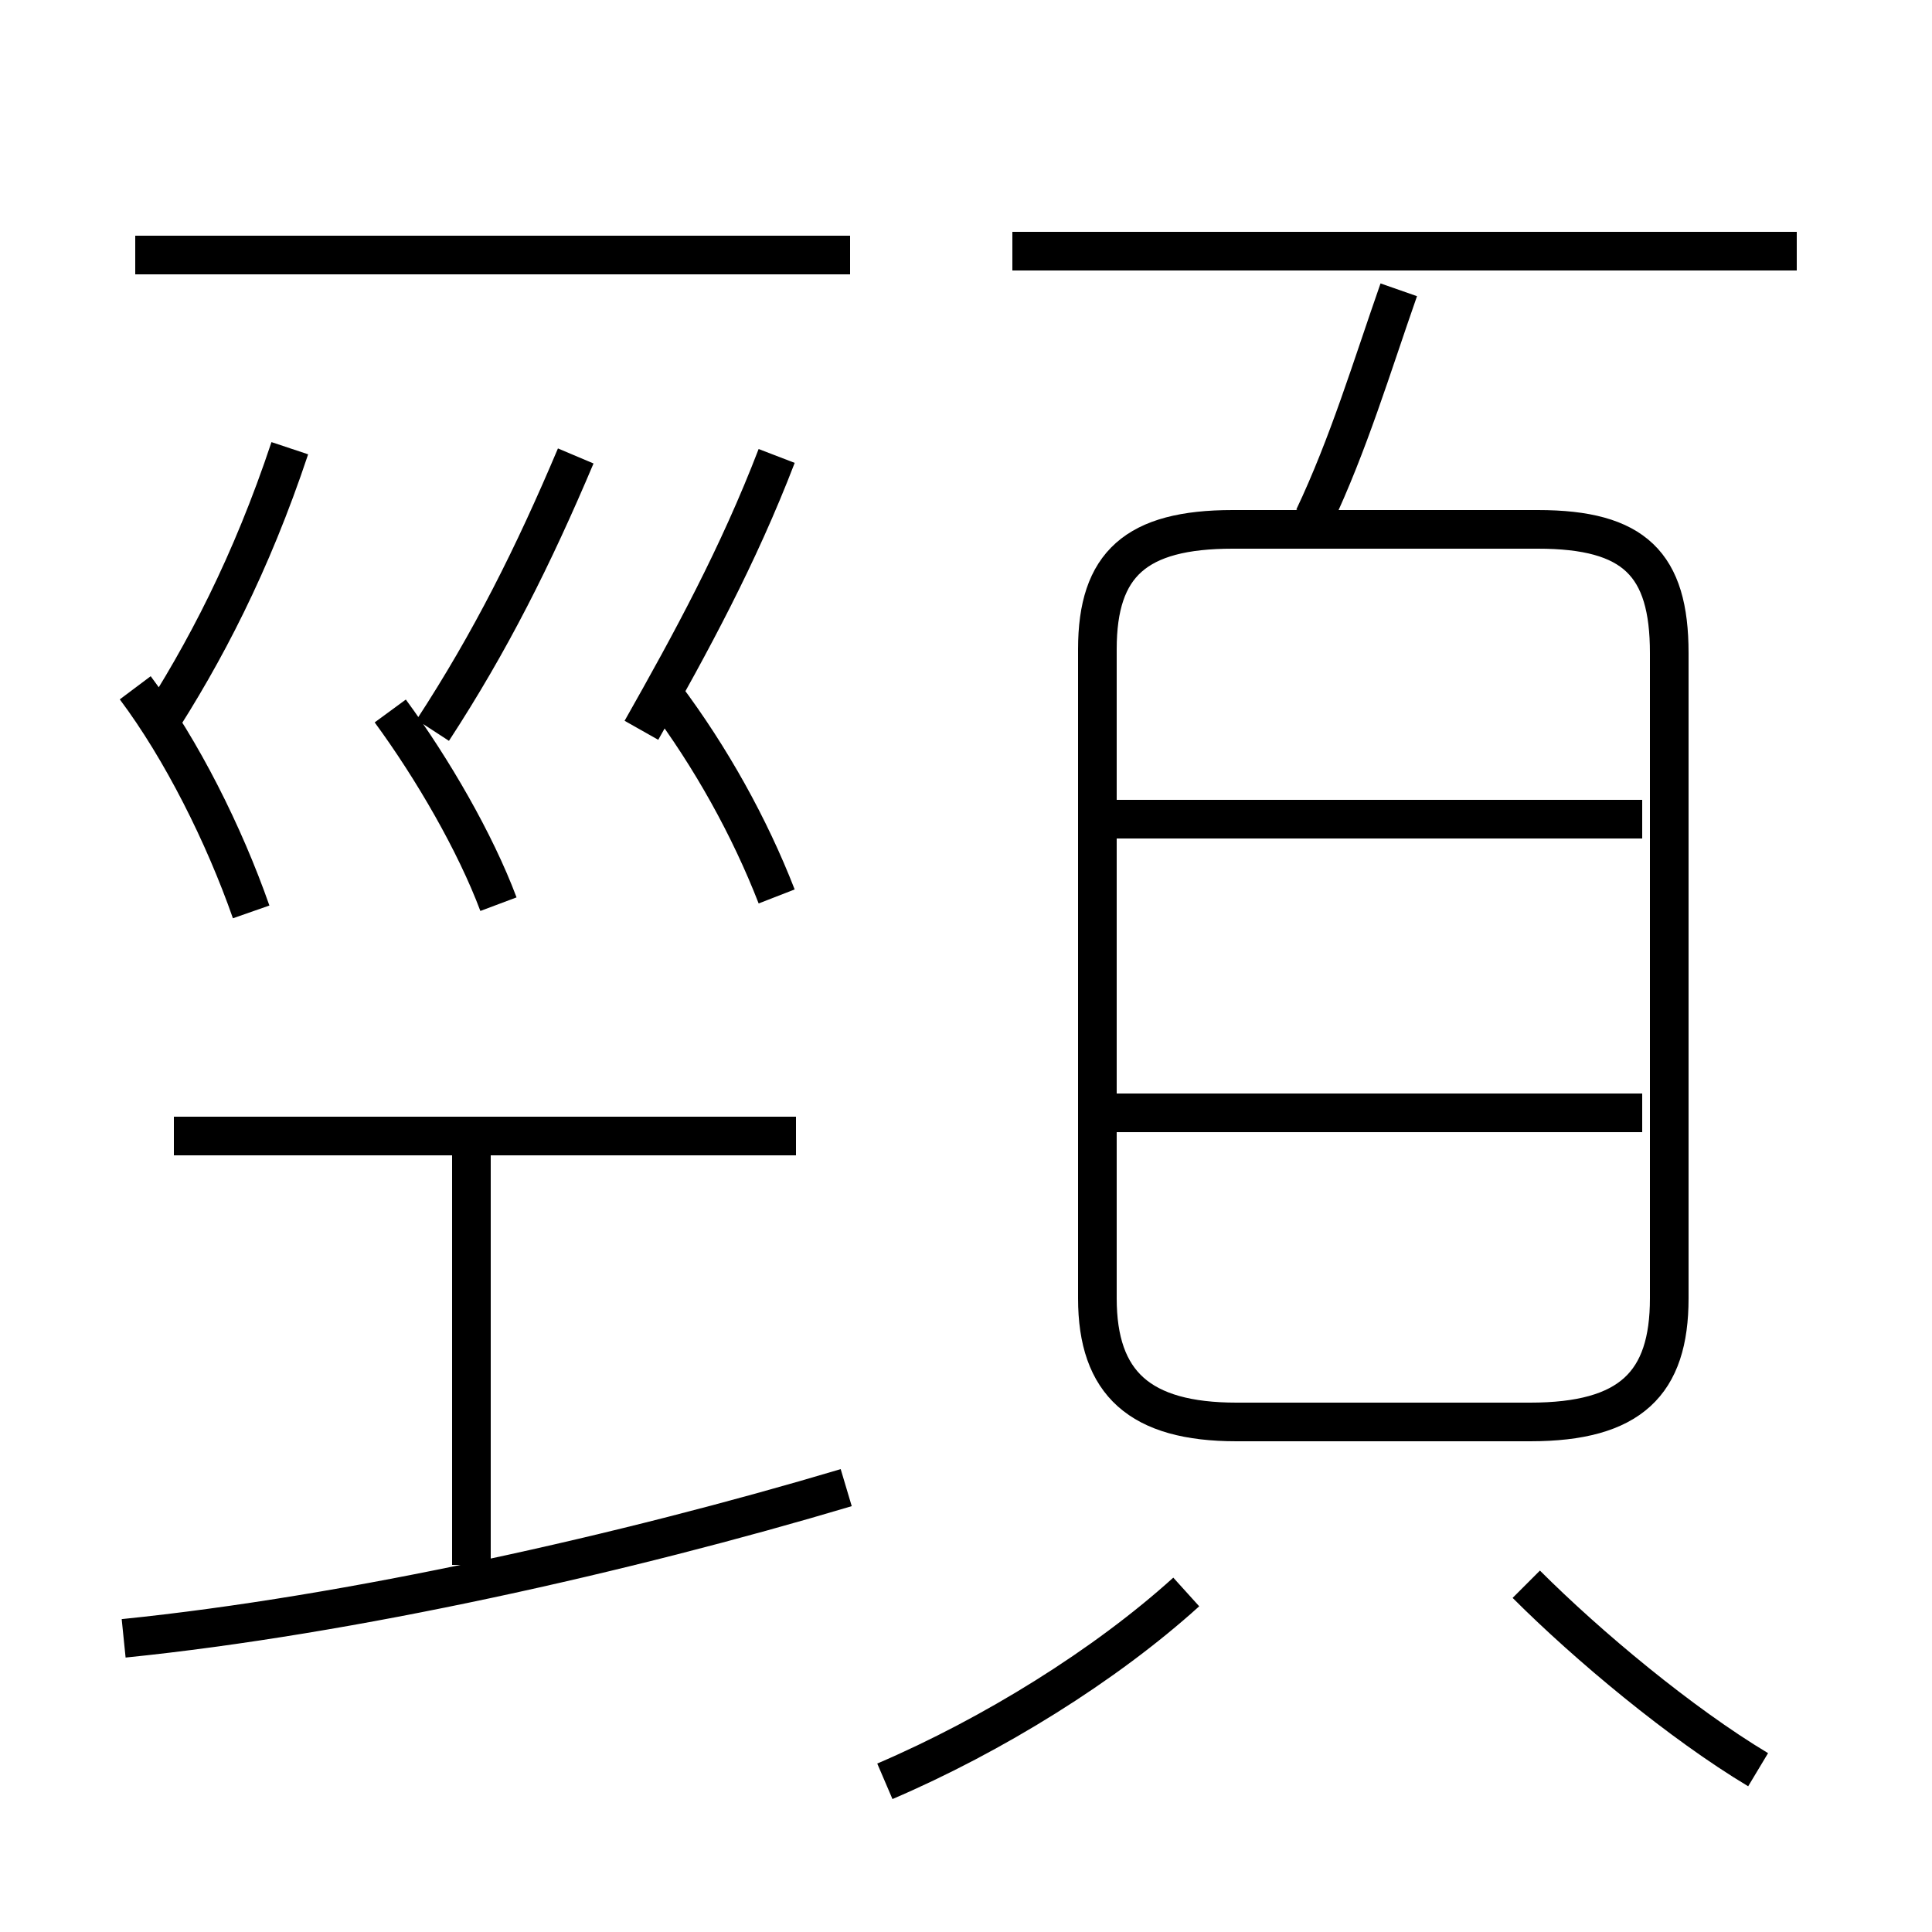 <?xml version='1.0' encoding='utf8'?>
<svg viewBox="0.0 -6.0 50.0 50.0" version="1.1" xmlns="http://www.w3.org/2000/svg">
<rect x="0.0" y="-6.0" width="50.0" height="50.0" fill="#808080" stroke="none"/>
<rect x="-1000" y="-1000" width="2000" height="2000" stroke="white" fill="white"/>
<g style="fill:white;stroke:#000000;  stroke-width:1">
<path d="M 32.0 -7.2 L 39.6 -7.2 C 42.2 -7.2 43.2 -8.2 43.2 -10.4 L 43.2 -27.1 C 43.2 -29.4 42.3 -30.3 39.8 -30.3 L 31.9 -30.3 C 29.4 -30.3 28.4 -29.4 28.4 -27.2 L 28.4 -10.4 C 28.4 -8.2 29.5 -7.2 32.0 -7.2 Z M 3.2 -1.6 C 9.1 -2.2 16.2 -3.8 21.9 -5.5 M 12.2 -3.5 L 12.2 -14.2 M 20.6 -14.6 L 4.5 -14.6 M 22.9 2.1 C 25.7 0.9 28.6 -0.9 30.7 -2.8 M 6.5 -20.4 C 5.8 -22.4 4.7 -24.6 3.5 -26.2 M 12.9 -20.6 C 12.3 -22.2 11.2 -24.1 10.1 -25.6 M 4.0 -25.1 C 5.3 -27.1 6.5 -29.4 7.5 -32.4 M 20.1 -20.8 C 19.4 -22.6 18.4 -24.4 17.2 -26.0 M 45.5 1.8 C 43.5 0.6 41.1 -1.4 39.5 -3.0 M 11.2 -25.1 C 12.7 -27.4 13.8 -29.6 14.9 -32.2 M 42.5 -15.2 L 28.4 -15.2 M 16.6 -25.1 C 17.9 -27.4 19.1 -29.6 20.1 -32.2 M 42.5 -22.8 L 28.4 -22.8 M 22.0 -37.4 L 3.5 -37.4 M 34.0 -30.6 C 34.9 -32.5 35.5 -34.5 36.2 -36.5 M 46.5 -37.5 L 26.2 -37.5" transform="translate(0.0 38.0)" />
</g>
</svg>
